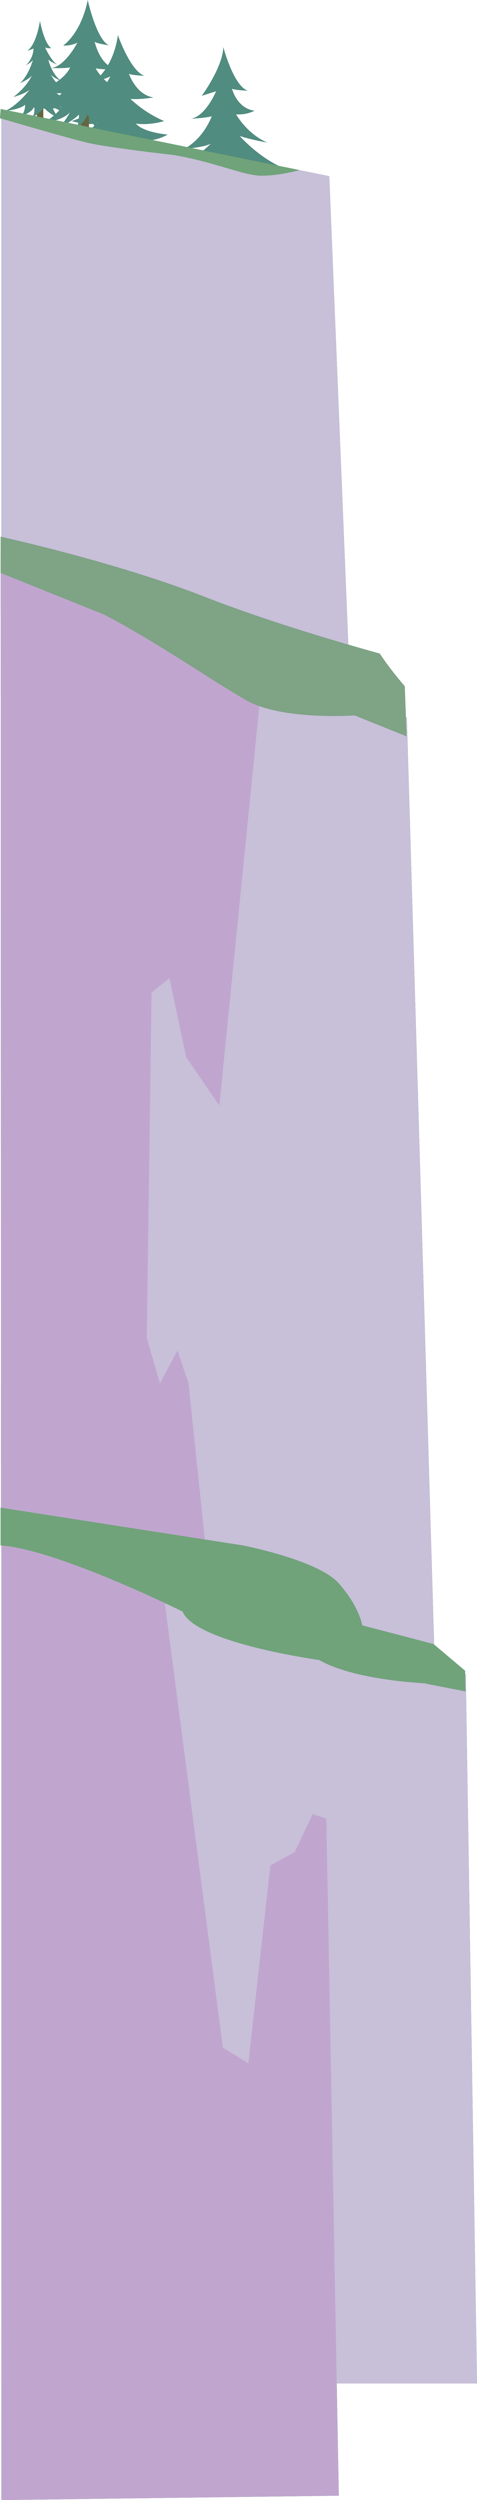 <svg xmlns="http://www.w3.org/2000/svg" viewBox="0 0 680 3560.3"><defs><style>.cls-1{fill:#646640;}.cls-2{fill:#508c7f;}.cls-3{fill:#278558;}.cls-4{fill:#c8bfd9;}.cls-5{fill:#c0a6cf;}.cls-6{fill:#70a37a;}.cls-7{fill:#7ea385;}</style></defs><g id="Layer_2" data-name="Layer 2"><g id="Top_trees" data-name="Top trees"><path class="cls-1" d="M164.16,262.24V179.17a52.85,52.85,0,0,0,12.89,20.51v62.56Z"/><path class="cls-2" d="M236.14,214.62a136.5,136.5,0,0,1-27.22-15C223.24,201,239,191.7,239,191.7,200.33,187.4,193.88,176,193.88,176c20.05,2.86,40.11-3.58,40.11-3.58a167.74,167.74,0,0,1-48-31.51c14.51,1.07,32.94-2.15,32.94-2.15-25.07-3.58-35.09-33.66-35.09-33.66,3.58,2.15,22.2,2.86,22.2,2.86-20.05-6.44-38-58-38-58-6.44,46.55-32.22,64.46-32.22,64.46,11.45,0,21.48-5.73,21.48-5.73s-16.83,34.73-37.6,37.6c0,0,19-.66,29.36-3.38,0,0-8.23,16.63-46.9,29.52,0,0,25.78,7.87,36.52,2.14,0,0-5,10-37.24,22.92,0,0,14.32,3.58,32.94-2.86a174.9,174.9,0,0,1-25.78,24.35s28.65-5,39.39-17.19c0,0-10.74,17.19-17.9,21.48,0,0,27.93-9.31,31.51-17.9,0,0,1.07,13.25,4.65,20.41,0,0,1.43-14.32,8.24-20.41,7.16,10,35.8,13.61,35.8,13.61-10-5.73-16.47-17.19-16.47-17.19C202.48,214.62,236.14,214.62,236.14,214.62Z"/><path class="cls-1" d="M316.86,306.24V240.41s3.29,8.74,13.16,16.25v49.58Z"/><path class="cls-2" d="M392.93,249.92a139.23,139.23,0,0,1-27.79-15.37c16.09,6.59,54.86,9.51,54.86,9.51-41.7-8.78-78.27-50.47-78.27-50.47,14.63,5.12,39.5,9.51,39.5,9.51-29.26-12.44-44.62-40.24-44.62-40.24a52.47,52.47,0,0,0,26.33-5.12c-25.6-3.65-32.19-31.45-32.19-31.45,3.66,2.19,22.68,2.92,22.68,2.92C333,122.63,318.32,67,318.32,67c-.67,28.6-30.72,69.49-30.72,69.49,13.89-4.39,20.48-6.58,20.48-6.58s-15,36.21-36.21,39.13c0,0,19.38-.67,30-3.44,0,0-11.34,31.61-39.14,46.24,0,0,27.07-1.47,38-7.32,0,0-35.84,34.38-68.76,47.55,0,0,36.57-8.36,49.74-16.83,0,0-2.92,6.59-19,19,0,0,29.26-5.12,40.24-17.55,0,0-11,17.55-18.29,21.94,0,0,28.53-9.51,32.19-18.28,0,0,5.12,19,25.23,19.38,0,0-9.51-7.31-12.07-19.38,7.32,10.24,36.58,13.89,36.58,13.89-10.24-5.85-16.83-17.55-16.83-17.55C358.55,249.92,392.93,249.92,392.93,249.92Z"/><path class="cls-1" d="M114.93,222.24V145.52a48.68,48.68,0,0,0,11.9,18.94v57.78Z"/><path class="cls-2" d="M153,151.78c14.55,6.81,37-3,37-3-37.7-9.08-47.62-16.64-47.62-16.64,18.52,3,39-1.51,39-1.51-29.76-4.54-45-33.27-45-33.27,13.27,2.49,28.14.82,28.14.82C141.79,92,135,59.47,135,59.47c3.11,2.59,20.18,5.09,20.18,5.09C137.31,55.9,125.07,0,125.07,0c-9.75,48.35-34.94,64.76-34.94,64.76,10.54,1.07,20.24-4,20.24-4S92,95.69,72.69,96.76c0,0,17.51,1.09,27.29-.79,0,0-6.55,18.76-42.27,32.37,0,0,23.81,8.32,33.74,2.27,0,0-15.22,14.37-48.95,21.17,0,0,27.78,6.81,45,0-.49,4.23-13.31,17-27.12,23.44,0,0,29.76-3,39.68-15.88,0,0-9.92,18.15-16.53,22.69,0,0,20.17-9.45,29.1-18.91,0,0-.33,15.47-3.64,19.44a39.91,39.91,0,0,0,3.64-2.8c3.81-3.26,9.57-9.14,11.91-16.64,1.38,2.21,11.24,20.42,17.2,23.44-5.3-15.12-6-18.14-6-28,13.89,16.63,21.83,18.9,21.83,18.9-9.26-6.05-13.23-22.68-13.23-22.68,12.57,10.58,37,18.14,37,18.14C166.85,166.15,153,151.78,153,151.78Z"/><rect class="cls-1" x="52.59" y="148.41" width="9.16" height="39.83"/><path class="cls-2" d="M82.12,145.44c10.53,4.12,33.88,5.49,33.88,5.49-19.23-4.58-39.83-21.52-39.83-21.52,9.61,4.58,26.55,6.41,26.55,6.41-17.85-7.32-30.21-29.3-30.21-29.3,5.49,5.5,14.65,8.7,14.65,8.7C73.42,105.15,68.85,85,68.85,85c5,4.12,12.36,6.86,12.36,6.86-8.7-6-16.94-24.26-16.94-24.26,5.49,1.83,8.7.92,8.7.92-10.53-7.79-16-38.92-16-38.92S52.36,63,38.86,72.42c0,0,6.64-2.06,8.93-3.44a34.25,34.25,0,0,1-11,24s7.34-3.8,10.09-7.47c0,0-5.49,20.61-18.31,33,0,0,13.28-6,16.94-11,0,0-7.33,16.48-26.55,30.67,0,0,16.93-4.58,23.34-10.53,0,0-16.94,22.44-34.79,30.22,0,0,19.69-1.38,28.38-8.7,0,0,0,11.9-6.41,16,0,0,15.57-3.66,19.23-13.27,0,0,1.83,8.69-2.74,15.56,0,0,15.1-9.15,16-14.65,0,0,8.87,10.33,21.06,14.65a64.14,64.14,0,0,1-8.7-15.56s16.48,9.15,25.18,9.61C99.52,161.46,86.24,156,82.12,145.44Z"/></g><g id="Main_layer" data-name="Main layer"><polygon class="cls-3" points="664 2384.24 619 2346.24 580 1022.24 553.95 987.63 498.76 972.2 469.4 250.89 2 156.24 2 3394.24 680 3394.24 664 2384.24"/><polygon class="cls-3" points="483 3554.05 465.2 2589.87 445.64 2583.58 420.06 2637.68 385.45 2656.43 354.08 2938.25 317.73 2916.13 224.27 2201.08 2 2186.24 1.94 3560.3 483 3554.05"/><polygon class="cls-3" points="268.77 1970.24 253 1923.24 228 1970.24 209.24 1905.54 216.05 1413.55 241.56 1392.88 265.38 1505.34 312.69 1574.37 377.62 926.08 1 790.3 1.5 2185.41 292.84 2200.39 268.77 1970.24"/><path class="cls-3" d="M663,2379.24l-45-38-15-3.94v-.06l-86.48-22.57s-4.52-27.43-34-60.27-136.06-53.58-136.06-53.58L.92,2147v53.85C81.85,2206.4,260.27,2295,260.27,2295c18.27,43.73,183.73,67.27,195,69.15,43.95,25,123.14,31.52,151.73,33.11l.21.47,56.42,11Z"/><path class="cls-3" d="M579.66,1048.64,577,977.24s-21-24-35.57-46.45c-54-15-161.8-46.44-251.35-81.55-125-49-289.08-85-289.08-85V816l147.63,59.36h0c78.55,41.08,151.45,92.91,202.45,121.91s154.46,21.59,154.46,21.59h0Z"/><path class="cls-3" d="M0,168.33s95,27.91,124.41,34.91,122.8,17.47,122.8,17.47C308.43,231.17,347,250.24,373,250.24s54-8,54-8l-426-87"/><polygon class="cls-4" points="664 2384.24 619 2346.24 580 1022.24 553.95 987.63 498.76 972.2 469.4 250.89 2 156.24 2 3394.24 680 3394.24 664 2384.24"/><polygon class="cls-5" points="483 3554.05 465.2 2589.87 445.64 2583.58 420.06 2637.68 385.45 2656.43 354.08 2938.25 317.73 2916.13 224.27 2201.08 2 2186.24 1.94 3560.3 483 3554.05"/><polygon class="cls-5" points="268.77 1970.24 253 1923.24 228 1970.24 209.24 1905.54 216.05 1413.55 241.56 1392.88 265.38 1505.34 312.69 1574.37 377.62 926.08 1 790.3 1.5 2185.41 292.84 2200.39 268.77 1970.24"/><path class="cls-6" d="M663,2379.24l-45-38-15-3.94v-.06l-86.48-22.57s-4.52-27.43-34-60.27-136.06-53.58-136.06-53.58L.92,2147v53.85C81.85,2206.4,260.27,2295,260.27,2295c18.27,43.73,183.73,67.27,195,69.15,43.95,25,123.14,31.52,151.73,33.11l.21.47,56.42,11Z"/><path class="cls-7" d="M579.66,1048.64,577,977.24s-21-24-35.57-46.45c-54-15-161.8-46.44-251.35-81.55-125-49-289.08-85-289.08-85V816l147.63,59.36h0c78.55,41.08,151.45,92.91,202.45,121.91s154.46,21.59,154.46,21.59h0Z"/><path class="cls-6" d="M0,168.33s95,27.91,124.41,34.91,122.8,17.47,122.8,17.47C308.43,231.17,347,250.24,373,250.24s54-8,54-8l-426-87"/></g></g></svg>